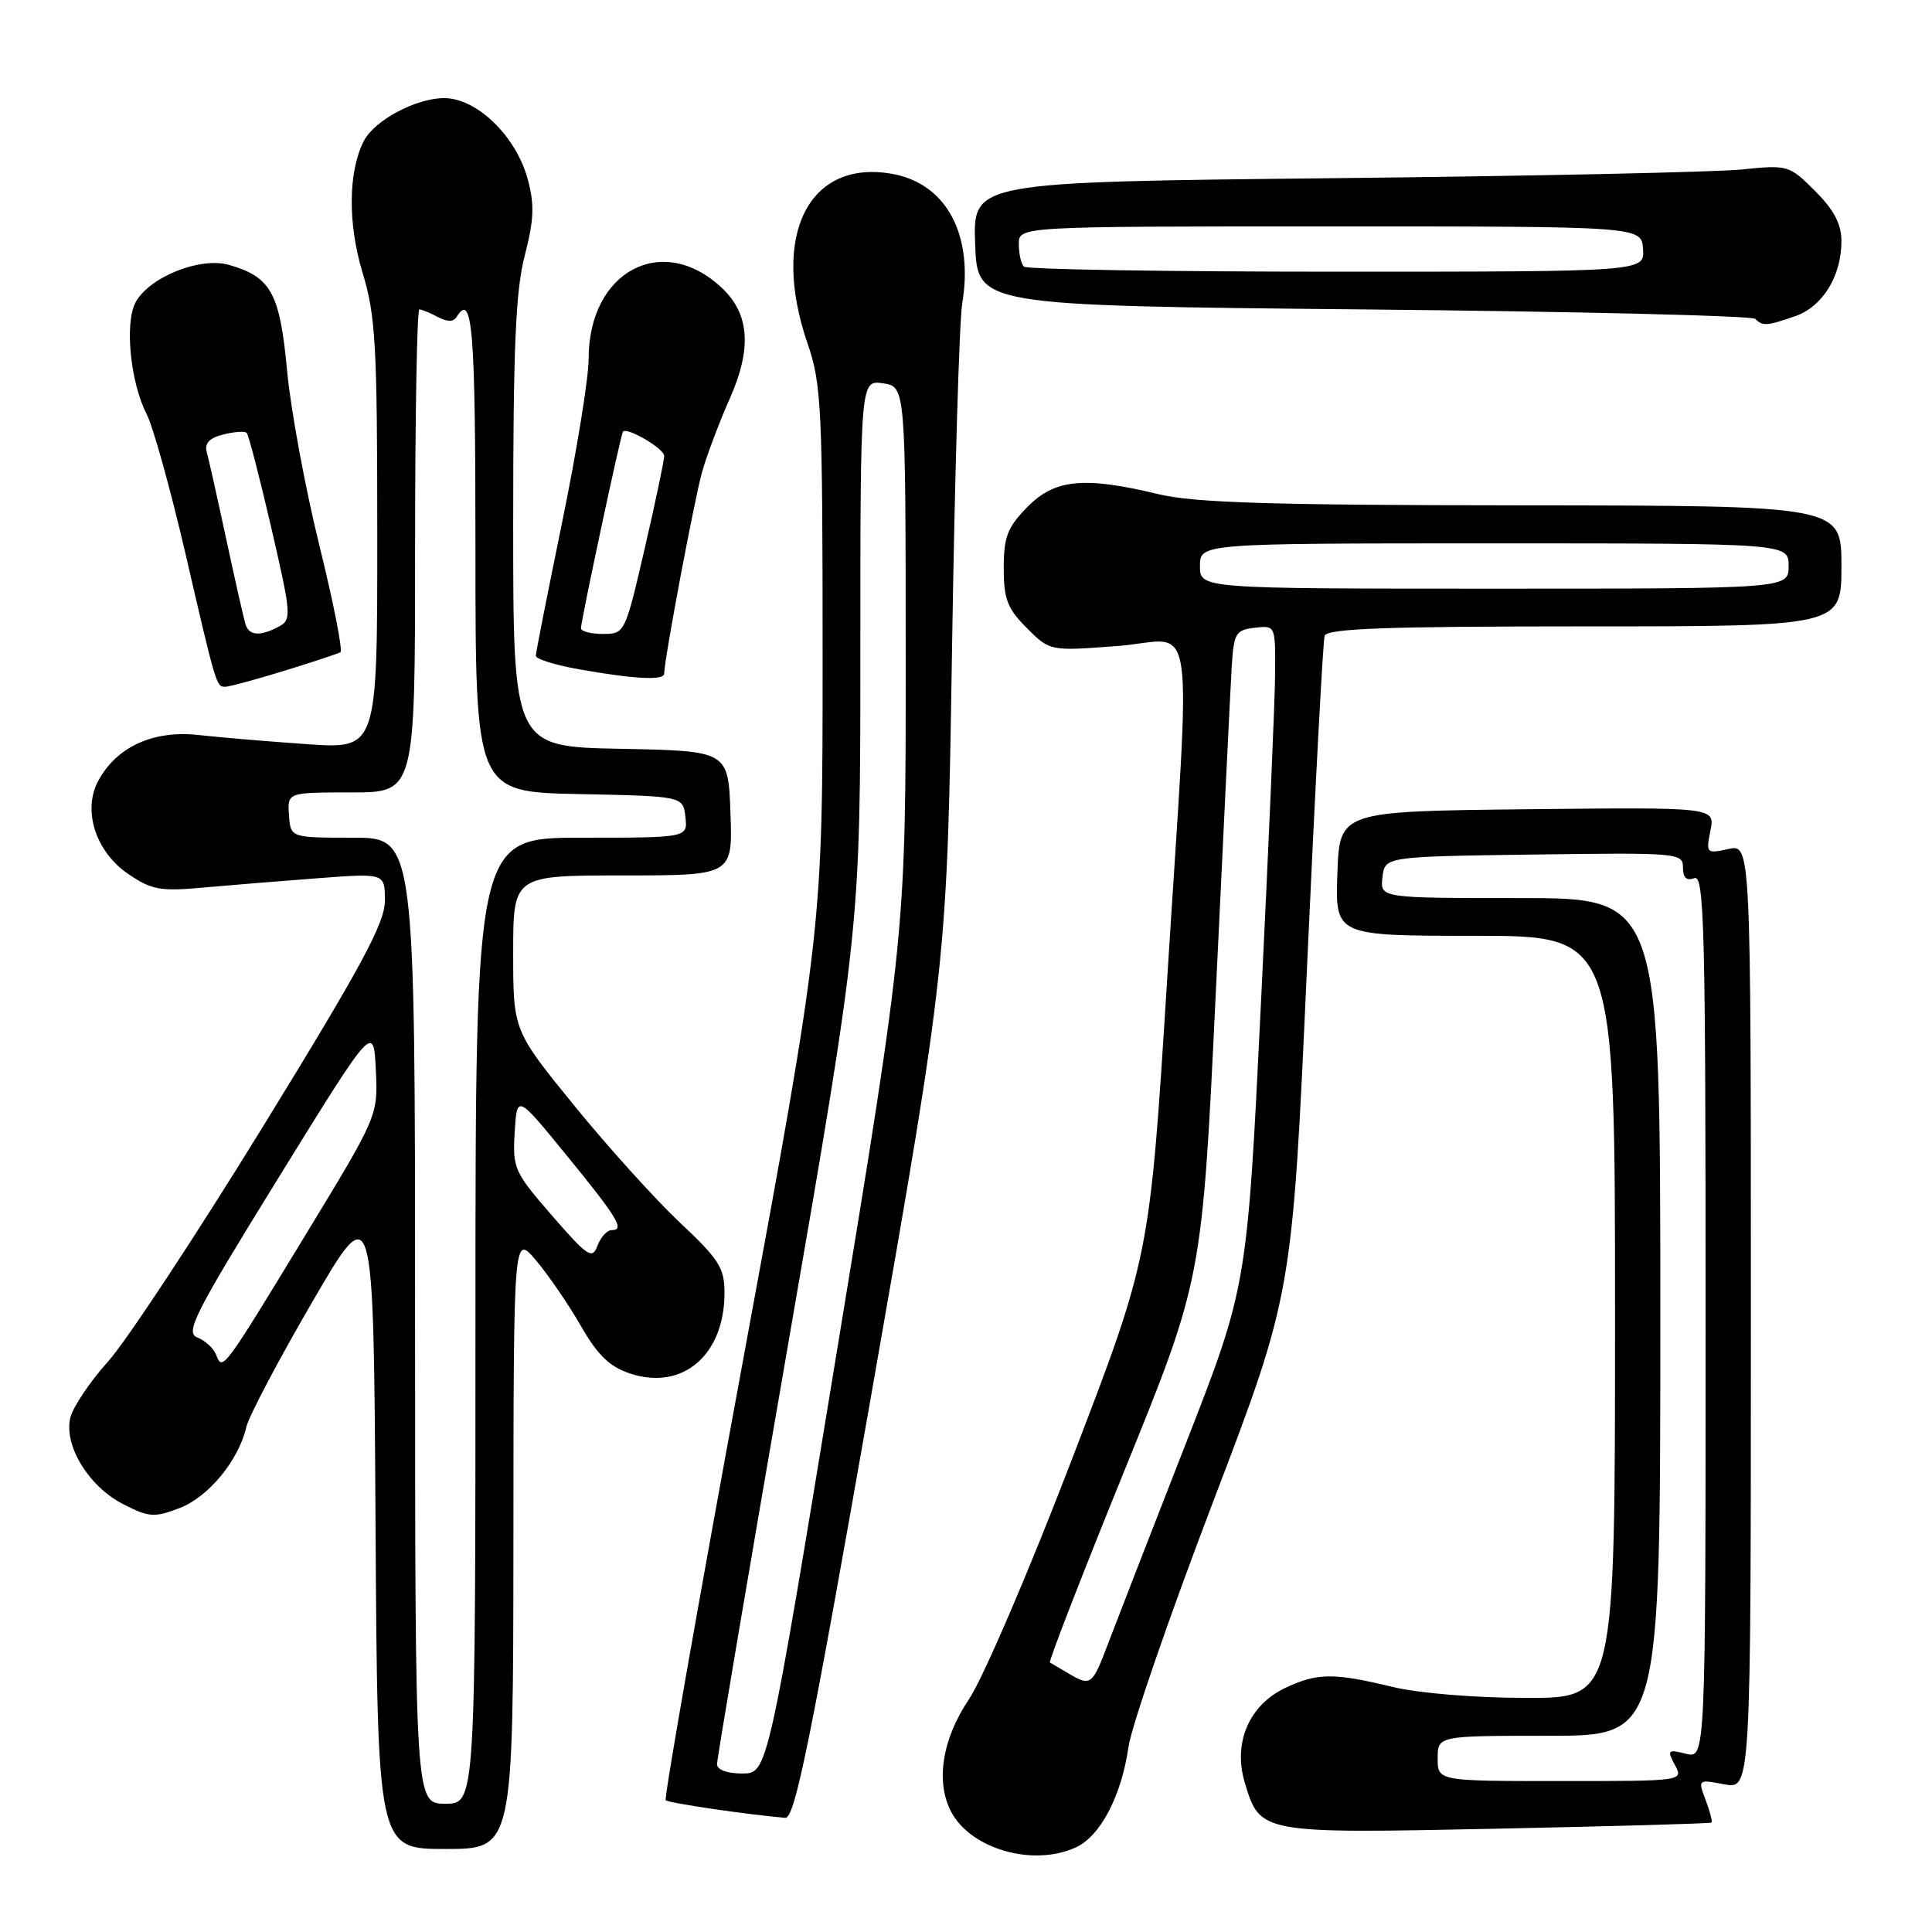 <?xml version="1.0" encoding="UTF-8" standalone="no"?>
<!DOCTYPE svg PUBLIC "-//W3C//DTD SVG 1.1//EN" "http://www.w3.org/Graphics/SVG/1.1/DTD/svg11.dtd" >
<svg xmlns="http://www.w3.org/2000/svg" xmlns:xlink="http://www.w3.org/1999/xlink" version="1.1" viewBox="0 0 256 256">
 <g >
 <path fill="currentColor"
d=" M 142.53 244.80 C 145.80 243.32 148.59 238.00 149.53 231.48 C 149.92 228.74 154.97 214.12 160.74 199.00 C 171.23 171.50 171.23 171.50 173.17 128.50 C 174.24 104.85 175.30 84.94 175.52 84.25 C 175.84 83.28 183.63 83.00 209.97 83.00 C 244.00 83.00 244.00 83.00 244.00 75.00 C 244.00 67.00 244.00 67.00 201.75 66.96 C 168.38 66.94 158.24 66.62 153.50 65.48 C 143.63 63.10 139.75 63.48 136.12 67.19 C 133.49 69.88 133.00 71.14 133.00 75.27 C 133.00 79.39 133.48 80.64 136.06 83.22 C 139.12 86.28 139.12 86.28 148.06 85.60 C 158.68 84.80 157.83 79.02 154.64 130.00 C 152.35 166.50 152.35 166.50 142.05 193.33 C 136.35 208.20 130.25 222.40 128.38 225.18 C 124.82 230.48 123.94 236.14 126.06 240.12 C 128.69 245.03 136.91 247.37 142.53 244.80 Z  M 68.03 204.25 C 68.05 163.50 68.05 163.50 71.02 167.00 C 72.65 168.93 75.32 172.82 76.95 175.66 C 79.21 179.59 80.77 181.10 83.52 182.01 C 90.45 184.29 96.00 179.55 96.00 171.32 C 96.00 168.00 95.28 166.87 90.11 162.02 C 86.88 158.98 80.58 152.01 76.11 146.52 C 68.00 136.55 68.00 136.55 68.00 126.27 C 68.00 116.00 68.00 116.00 82.54 116.00 C 97.08 116.00 97.08 116.00 96.79 107.75 C 96.50 99.50 96.50 99.50 82.25 99.22 C 68.00 98.95 68.00 98.95 68.00 69.37 C 68.00 46.03 68.32 38.54 69.53 33.87 C 70.75 29.16 70.84 27.11 69.94 23.79 C 68.40 18.05 63.20 13.00 58.85 13.00 C 55.11 13.01 49.61 15.94 48.20 18.70 C 46.14 22.73 46.07 29.62 48.03 36.09 C 49.77 41.80 49.99 45.61 49.99 70.87 C 50.00 99.24 50.00 99.24 40.75 98.61 C 35.66 98.26 29.15 97.71 26.27 97.39 C 20.31 96.73 15.42 98.97 13.01 103.48 C 10.91 107.40 12.68 112.88 17.00 115.81 C 20.10 117.92 21.25 118.13 27.00 117.60 C 30.58 117.28 37.44 116.72 42.25 116.36 C 51.00 115.70 51.00 115.70 51.00 119.35 C 51.00 122.30 47.96 127.94 34.86 149.25 C 25.98 163.69 16.75 177.69 14.35 180.37 C 11.94 183.05 9.69 186.40 9.33 187.81 C 8.41 191.49 11.72 196.94 16.29 199.29 C 19.73 201.06 20.43 201.11 23.78 199.83 C 27.62 198.37 31.62 193.52 32.65 189.06 C 32.98 187.65 36.90 180.21 41.37 172.53 C 49.50 158.55 49.50 158.55 49.76 201.78 C 50.02 245.00 50.02 245.00 59.01 245.00 C 68.00 245.00 68.00 245.00 68.03 204.25 Z  M 226.78 241.50 C 226.93 241.38 226.58 240.04 226.01 238.52 C 224.97 235.78 224.98 235.77 228.48 236.43 C 232.00 237.09 232.00 237.09 232.00 174.47 C 232.00 111.84 232.00 111.84 229.01 112.50 C 226.11 113.14 226.04 113.06 226.64 110.06 C 227.26 106.96 227.26 106.96 202.38 107.23 C 177.50 107.50 177.50 107.50 177.21 115.75 C 176.92 124.00 176.92 124.00 195.46 124.00 C 214.00 124.00 214.00 124.00 214.00 174.50 C 214.00 225.00 214.00 225.00 202.25 224.98 C 195.47 224.98 187.96 224.36 184.50 223.52 C 176.68 221.63 174.53 221.66 170.28 223.67 C 165.51 225.94 163.37 230.94 164.93 236.17 C 166.97 242.97 166.92 242.96 198.39 242.31 C 213.85 241.99 226.63 241.63 226.78 241.50 Z  M 115.55 184.25 C 125.50 127.50 125.50 127.50 126.15 86.00 C 126.50 63.17 127.11 42.58 127.50 40.23 C 129.02 31.09 125.40 24.35 118.28 23.05 C 107.16 21.02 102.07 31.16 107.00 45.50 C 108.85 50.89 109.00 53.92 109.00 87.21 C 109.00 123.11 109.00 123.11 98.39 180.61 C 92.55 212.24 87.97 238.30 88.21 238.54 C 88.57 238.91 99.27 240.48 104.05 240.87 C 105.32 240.98 107.35 230.95 115.55 184.25 Z  M 37.64 88.89 C 41.42 87.73 44.77 86.62 45.11 86.42 C 45.44 86.22 44.19 79.86 42.32 72.28 C 40.45 64.70 38.52 54.27 38.04 49.11 C 37.08 38.82 35.91 36.69 30.34 35.10 C 26.51 34.00 19.76 36.72 17.96 40.07 C 16.49 42.82 17.28 50.70 19.43 54.87 C 20.28 56.51 22.57 64.75 24.53 73.17 C 28.67 91.05 28.66 91.00 29.86 91.00 C 30.37 91.00 33.87 90.05 37.64 88.89 Z  M 88.01 89.25 C 88.02 87.36 92.03 66.07 93.04 62.50 C 93.67 60.30 95.31 55.93 96.71 52.79 C 99.65 46.15 99.32 41.59 95.64 38.14 C 87.77 30.74 78.00 35.93 78.00 47.52 C 78.00 50.07 76.42 59.79 74.50 69.14 C 72.58 78.49 71.00 86.48 71.00 86.90 C 71.00 87.33 73.59 88.13 76.75 88.69 C 84.15 90.00 88.00 90.19 88.01 89.25 Z  M 237.88 41.89 C 241.51 40.63 244.00 36.58 244.00 31.95 C 244.00 29.69 243.02 27.82 240.51 25.31 C 237.08 21.88 236.92 21.83 230.76 22.46 C 227.32 22.81 202.99 23.33 176.71 23.61 C 128.92 24.12 128.92 24.12 129.21 32.31 C 129.50 40.50 129.50 40.50 180.67 41.00 C 208.81 41.27 232.17 41.84 232.58 42.25 C 233.57 43.24 234.12 43.20 237.88 41.89 Z  M 141.50 221.69 C 140.40 221.04 139.33 220.41 139.12 220.29 C 138.92 220.17 143.37 208.70 149.02 194.79 C 159.29 169.50 159.29 169.50 161.10 131.50 C 162.09 110.60 163.04 91.25 163.20 88.50 C 163.48 83.88 163.71 83.48 166.25 83.18 C 169.00 82.87 169.00 82.87 168.96 89.18 C 168.94 92.66 168.09 112.38 167.08 133.00 C 165.25 170.50 165.25 170.50 157.04 191.50 C 152.52 203.05 147.94 214.86 146.84 217.75 C 144.71 223.38 144.54 223.50 141.50 221.69 Z  M 159.00 75.00 C 159.00 72.00 159.00 72.00 198.00 72.00 C 237.00 72.00 237.00 72.00 237.00 75.00 C 237.00 78.00 237.00 78.00 198.00 78.00 C 159.00 78.00 159.00 78.00 159.00 75.00 Z  M 55.00 175.00 C 55.00 111.00 55.00 111.00 46.75 111.00 C 38.50 111.00 38.50 111.00 38.29 108.00 C 38.08 105.00 38.08 105.00 46.54 105.00 C 55.00 105.00 55.00 105.00 55.00 73.00 C 55.00 55.40 55.25 41.00 55.57 41.00 C 55.88 41.00 56.97 41.45 58.01 42.00 C 59.26 42.67 60.08 42.67 60.50 42.00 C 62.61 38.59 63.00 43.48 63.00 72.97 C 63.00 104.94 63.00 104.94 76.75 105.22 C 90.50 105.50 90.50 105.50 90.82 108.25 C 91.13 111.00 91.13 111.00 77.07 111.00 C 63.00 111.00 63.00 111.00 63.00 175.00 C 63.00 239.00 63.00 239.00 59.00 239.00 C 55.00 239.00 55.00 239.00 55.00 175.00 Z  M 28.65 179.54 C 28.32 178.67 27.20 177.63 26.16 177.23 C 24.50 176.58 25.71 174.18 36.89 156.08 C 49.50 135.67 49.50 135.67 49.80 141.76 C 50.09 147.84 50.09 147.84 40.46 163.67 C 29.54 181.63 29.48 181.71 28.65 179.54 Z  M 73.15 161.08 C 68.14 155.31 67.91 154.81 68.20 150.03 C 68.50 145.03 68.50 145.03 74.98 152.97 C 81.86 161.39 82.84 163.00 81.05 163.00 C 80.44 163.00 79.59 163.93 79.17 165.06 C 78.48 166.92 77.89 166.53 73.15 161.08 Z  M 190.50 233.00 C 190.50 230.00 190.50 230.00 205.25 230.00 C 220.00 230.00 220.00 230.00 220.00 174.50 C 220.00 119.00 220.00 119.00 201.43 119.00 C 182.87 119.00 182.87 119.00 183.18 116.25 C 183.50 113.50 183.50 113.50 203.25 113.23 C 222.39 112.97 223.00 113.02 223.00 114.95 C 223.00 116.31 223.48 116.75 224.50 116.36 C 225.82 115.85 226.00 122.71 226.00 174.41 C 226.00 233.04 226.00 233.04 223.39 232.38 C 220.98 231.78 220.87 231.89 221.93 233.86 C 223.07 236.00 223.07 236.00 206.79 236.00 C 190.50 236.00 190.50 236.00 190.50 233.00 Z  M 95.01 233.75 C 95.01 233.06 99.28 207.83 104.51 177.67 C 114.00 122.83 114.00 122.83 114.00 86.59 C 114.00 50.35 114.00 50.35 117.00 50.79 C 120.00 51.23 120.00 51.23 120.01 87.36 C 120.02 123.50 120.02 123.50 110.86 179.25 C 101.71 235.00 101.71 235.00 98.35 235.00 C 96.33 235.00 95.00 234.50 95.01 233.75 Z  M 32.54 82.75 C 32.32 82.06 31.17 77.00 29.99 71.50 C 28.81 66.00 27.64 60.76 27.39 59.87 C 27.08 58.74 27.77 58.02 29.59 57.57 C 31.04 57.20 32.44 57.11 32.69 57.36 C 32.94 57.61 34.40 63.27 35.95 69.94 C 38.61 81.48 38.66 82.11 36.94 83.03 C 34.49 84.34 33.02 84.25 32.54 82.75 Z  M 76.98 83.25 C 76.96 82.37 82.23 57.63 82.54 57.21 C 83.03 56.52 88.00 59.43 88.01 60.41 C 88.01 61.01 86.84 66.56 85.41 72.75 C 82.83 83.90 82.78 84.00 79.90 84.00 C 78.31 84.00 76.99 83.66 76.98 83.25 Z  M 135.67 35.33 C 135.30 34.97 135.00 33.62 135.00 32.33 C 135.00 30.00 135.00 30.00 176.25 30.00 C 217.50 30.00 217.50 30.00 217.71 33.00 C 217.92 36.00 217.92 36.00 177.13 36.00 C 154.69 36.00 136.03 35.70 135.67 35.33 Z "/>
</g>
</svg>